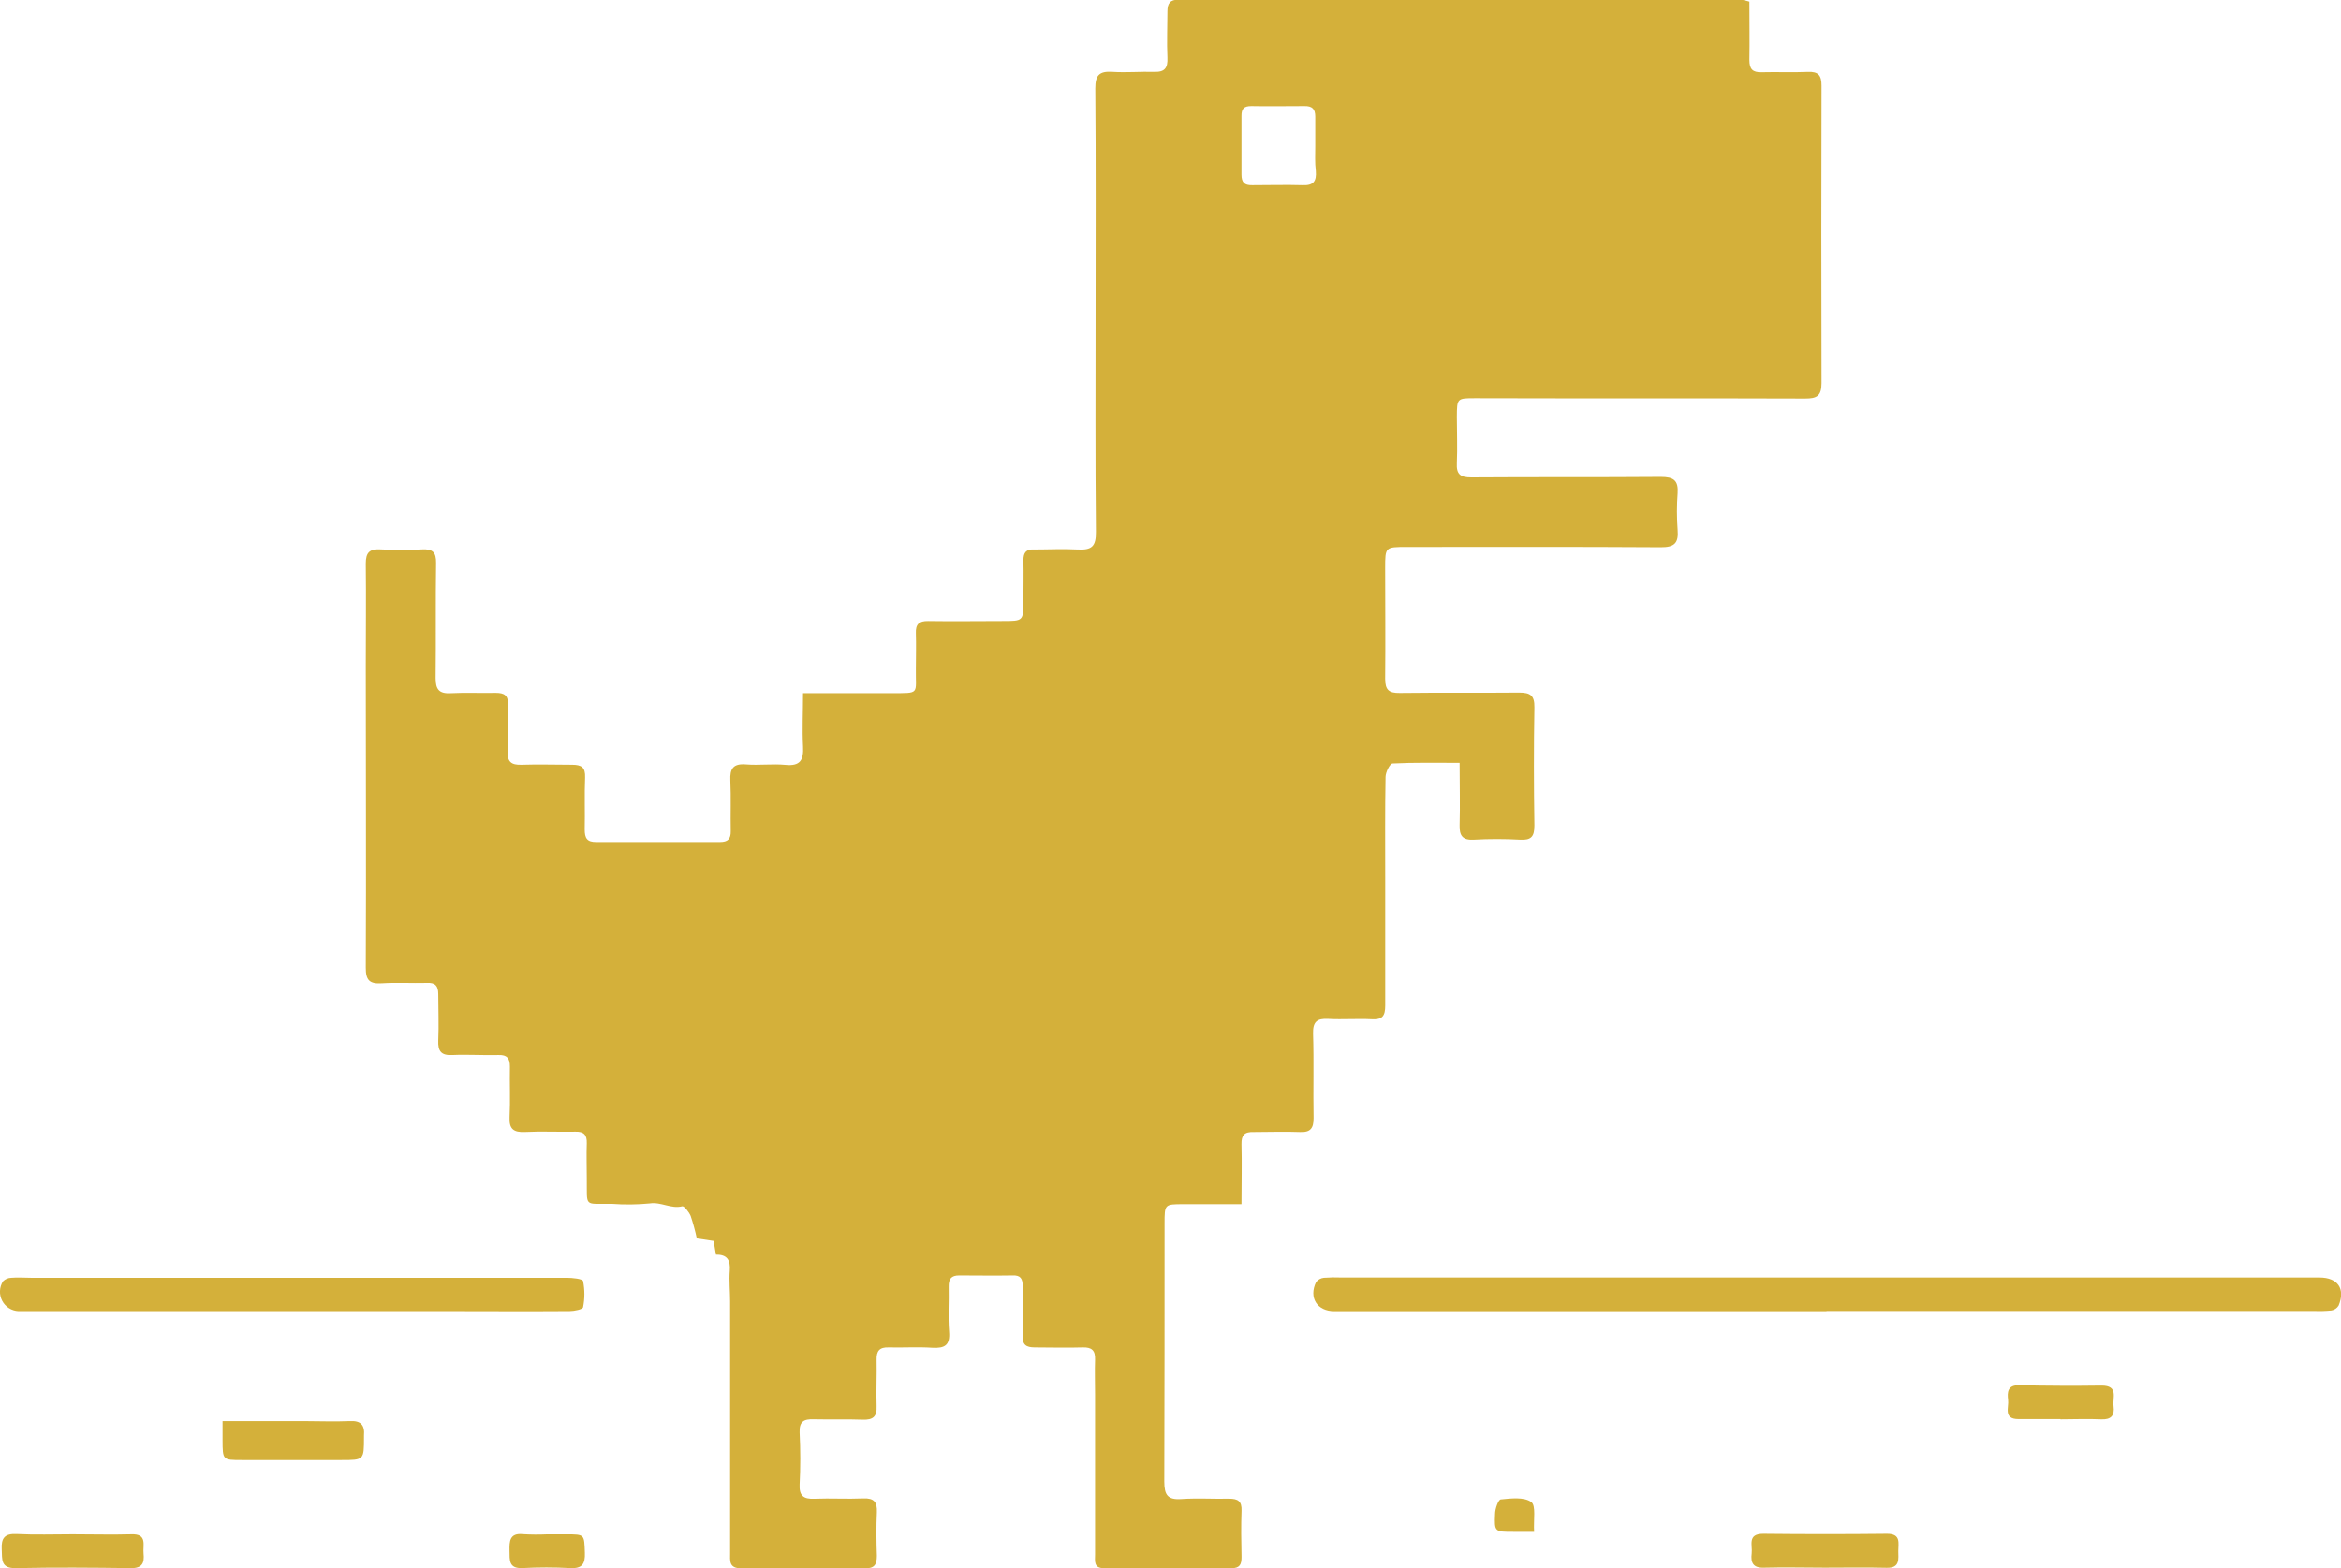 <svg width="194" height="130" viewBox="0 0 194 130" fill="none" xmlns="http://www.w3.org/2000/svg">
<g clip-path="url(#clip0_214_1684)">
<path d="M144.973 0.135C144.973 1.803 145.001 3.396 144.973 4.97C144.973 5.734 145.247 6.009 145.992 5.986C147.268 5.953 148.549 6.014 149.825 5.958C150.695 5.92 150.956 6.251 150.952 7.108C150.93 15.325 150.93 23.542 150.952 31.759C150.952 32.831 150.56 33.04 149.587 33.036C140.479 33.003 131.371 33.036 122.263 33.008C120.745 33.008 120.741 33.008 120.731 34.55C120.731 35.826 120.787 37.112 120.731 38.383C120.68 39.315 121.02 39.58 121.933 39.576C127.162 39.538 132.396 39.576 137.63 39.534C138.687 39.534 139.101 39.813 139.026 40.889C138.95 41.894 138.95 42.903 139.026 43.908C139.12 45.012 138.766 45.37 137.63 45.361C130.617 45.315 123.6 45.338 116.587 45.338C114.795 45.338 114.79 45.338 114.79 47.075C114.79 50.136 114.822 53.201 114.79 56.261C114.79 57.193 115.097 57.458 116.005 57.444C119.297 57.403 122.594 57.444 125.886 57.412C126.817 57.412 127.176 57.645 127.157 58.642C127.101 61.902 127.106 65.163 127.157 68.424C127.157 69.355 126.892 69.653 125.97 69.602C124.692 69.53 123.411 69.53 122.133 69.602C121.202 69.653 120.932 69.267 120.96 68.391C121.006 66.728 120.96 65.07 120.96 63.234C119.018 63.234 117.207 63.197 115.409 63.286C115.186 63.286 114.827 64.008 114.822 64.399C114.771 67.194 114.795 69.989 114.795 72.784C114.795 76.315 114.795 79.841 114.795 83.367C114.795 84.224 114.557 84.546 113.677 84.494C112.48 84.434 111.274 84.532 110.073 84.466C109.142 84.415 108.788 84.695 108.816 85.692C108.89 88.021 108.816 90.35 108.858 92.679C108.858 93.522 108.615 93.881 107.735 93.843C106.455 93.792 105.174 93.843 103.899 93.843C103.14 93.815 102.865 94.09 102.883 94.85C102.925 96.433 102.883 98.022 102.883 99.82H98.087C96.509 99.82 96.509 99.82 96.509 101.422C96.509 108.554 96.509 115.685 96.486 122.822C96.486 123.926 96.77 124.345 97.91 124.261C99.224 124.173 100.546 124.261 101.864 124.233C102.59 124.233 102.921 124.443 102.888 125.23C102.842 126.506 102.86 127.787 102.888 129.064C102.888 129.665 102.758 129.995 102.064 129.995C98.537 129.995 95.011 129.995 91.484 129.995C90.609 129.995 90.749 129.38 90.749 128.859C90.749 124.443 90.749 120.024 90.749 115.602C90.749 114.633 90.716 113.664 90.749 112.695C90.777 111.936 90.465 111.67 89.72 111.693C88.402 111.735 87.084 111.693 85.766 111.693C85.026 111.693 84.719 111.479 84.751 110.701C84.803 109.346 84.751 107.986 84.751 106.63C84.751 105.992 84.579 105.698 83.904 105.726C82.428 105.754 80.956 105.726 79.485 105.726C78.824 105.726 78.605 106.029 78.619 106.658C78.647 107.897 78.554 109.145 78.651 110.384C78.745 111.507 78.307 111.782 77.254 111.721C76.058 111.642 74.852 111.721 73.655 111.693C72.887 111.665 72.626 111.982 72.645 112.718C72.673 113.999 72.603 115.28 72.645 116.557C72.687 117.446 72.333 117.712 71.495 117.684C70.14 117.633 68.78 117.684 67.425 117.651C66.61 117.623 66.224 117.838 66.265 118.76C66.338 120.192 66.338 121.627 66.265 123.059C66.219 123.991 66.591 124.275 67.481 124.238C68.836 124.182 70.195 124.27 71.55 124.21C72.435 124.173 72.705 124.517 72.668 125.36C72.612 126.562 72.626 127.764 72.668 128.966C72.668 129.688 72.468 130.019 71.681 130.009C68.272 129.977 64.859 129.967 61.437 130.009C60.38 130.009 60.505 129.371 60.505 128.7C60.505 121.763 60.505 114.824 60.505 107.883C60.505 107.035 60.412 106.178 60.477 105.33C60.543 104.483 60.273 103.98 59.332 104.007L59.141 102.871L57.744 102.661C57.612 102.031 57.442 101.409 57.237 100.798C57.102 100.472 56.697 99.955 56.533 99.997C55.602 100.23 54.778 99.61 53.837 99.759C52.796 99.859 51.747 99.87 50.704 99.792C48.348 99.759 48.66 100.136 48.627 97.677C48.627 96.708 48.59 95.739 48.627 94.77C48.65 94.067 48.371 93.797 47.696 93.815C46.299 93.843 44.902 93.769 43.505 93.839C42.574 93.885 42.178 93.601 42.229 92.609C42.299 91.211 42.229 89.814 42.257 88.416C42.257 87.718 42.01 87.438 41.326 87.457C40.045 87.49 38.765 87.401 37.489 87.457C36.557 87.508 36.283 87.131 36.32 86.251C36.376 84.974 36.32 83.693 36.32 82.412C36.32 81.713 36.059 81.439 35.361 81.481C34.122 81.513 32.879 81.434 31.636 81.513C30.621 81.578 30.309 81.252 30.313 80.213C30.351 71.88 30.313 63.547 30.313 55.209C30.313 52.381 30.346 49.549 30.313 46.721C30.313 45.79 30.625 45.496 31.519 45.538C32.68 45.596 33.842 45.596 35.002 45.538C35.864 45.496 36.148 45.79 36.139 46.661C36.092 49.842 36.138 53.019 36.101 56.201C36.101 57.132 36.376 57.519 37.349 57.463C38.588 57.398 39.831 57.463 41.074 57.435C41.805 57.435 42.127 57.645 42.094 58.432C42.043 59.708 42.131 60.989 42.071 62.266C42.029 63.151 42.373 63.421 43.216 63.393C44.613 63.346 46.01 63.393 47.407 63.393C48.199 63.393 48.52 63.617 48.487 64.45C48.427 65.88 48.487 67.32 48.455 68.75C48.455 69.477 48.641 69.802 49.428 69.793C52.841 69.793 56.249 69.793 59.672 69.793C60.315 69.793 60.571 69.537 60.557 68.894C60.529 67.497 60.589 66.099 60.524 64.702C60.477 63.714 60.761 63.276 61.828 63.365C62.894 63.453 64.002 63.3 65.087 63.402C66.331 63.528 66.61 62.983 66.549 61.87C66.475 60.472 66.549 59.024 66.549 57.458H73.855C76.305 57.458 75.862 57.57 75.9 55.404C75.9 54.435 75.932 53.466 75.9 52.498C75.867 51.743 76.165 51.468 76.915 51.477C78.973 51.51 81.026 51.477 83.08 51.477C84.798 51.477 84.803 51.477 84.812 49.81C84.812 48.687 84.84 47.565 84.812 46.442C84.812 45.79 85.049 45.51 85.692 45.547C86.893 45.547 88.099 45.482 89.296 45.547C90.493 45.613 90.833 45.282 90.819 44.071C90.758 37.945 90.791 31.82 90.791 25.694C90.791 19.569 90.819 13.443 90.767 7.323C90.767 6.237 91.098 5.888 92.164 5.953C93.319 6.028 94.493 5.925 95.647 5.953C96.532 5.99 96.784 5.622 96.746 4.779C96.686 3.503 96.746 2.222 96.746 0.941C96.746 0.279 96.965 -0.033 97.678 -0.028C113.258 -0.009 128.838 -0.002 144.419 -0.005C144.606 0.03 144.791 0.077 144.973 0.135ZM108.997 12.102C108.997 11.287 108.997 10.476 108.997 9.666C108.997 9.023 108.737 8.776 108.094 8.79C106.627 8.79 105.16 8.818 103.694 8.79C103.074 8.79 102.879 9.028 102.883 9.61C102.883 11.231 102.883 12.87 102.883 14.473C102.883 15.125 103.13 15.367 103.773 15.353C105.17 15.353 106.567 15.311 107.964 15.353C108.862 15.39 109.109 15.004 109.044 14.179C108.955 13.471 108.997 12.773 108.997 12.102Z" fill="#D4B03A"/>
<path d="M151.361 108.689H110.576C109.146 108.689 108.439 107.562 109.067 106.276C109.144 106.177 109.24 106.095 109.35 106.034C109.46 105.973 109.58 105.935 109.705 105.922C110.207 105.886 110.711 105.878 111.214 105.899H192.217C193.735 105.899 194.382 106.83 193.8 108.228C193.735 108.333 193.648 108.424 193.545 108.493C193.442 108.562 193.326 108.608 193.204 108.628C192.74 108.675 192.273 108.689 191.807 108.67H151.366L151.361 108.689Z" fill="#D4B03A"/>
<path d="M24.325 108.684C16.729 108.684 9.134 108.684 1.541 108.684C1.258 108.673 0.983 108.588 0.744 108.436C0.505 108.285 0.31 108.073 0.179 107.822C0.048 107.571 -0.014 107.289 -0.001 107.006C0.011 106.724 0.098 106.449 0.251 106.211C0.435 106.029 0.682 105.926 0.94 105.922C1.476 105.875 2.021 105.922 2.566 105.922C17.367 105.922 32.169 105.922 46.974 105.922C47.439 105.922 48.273 106.006 48.319 106.197C48.464 106.912 48.464 107.648 48.319 108.363C48.287 108.535 47.598 108.68 47.207 108.68C43.607 108.707 40.003 108.68 36.399 108.68L24.325 108.684Z" fill="#D4B03A"/>
<path d="M18.444 117.8H25.149C26.43 117.8 27.71 117.856 28.981 117.8C29.913 117.744 30.243 118.145 30.164 119.011C30.162 119.05 30.162 119.089 30.164 119.128C30.164 121.033 30.164 121.033 28.302 121.033H20.055C18.449 121.033 18.449 121.033 18.444 119.375C18.439 118.9 18.444 118.438 18.444 117.8Z" fill="#D4B03A"/>
<path d="M151.212 129.953C149.545 129.953 147.878 129.907 146.216 129.953C145.285 129.995 145.066 129.548 145.163 128.766C145.247 128.09 144.777 127.131 146.137 127.14C149.551 127.177 152.966 127.177 156.381 127.14C157.55 127.14 157.312 127.913 157.312 128.565C157.312 129.217 157.484 129.995 156.339 129.963C154.625 129.921 152.916 129.953 151.212 129.953Z" fill="#D4B03A"/>
<path d="M6.021 127.182C7.646 127.182 9.28 127.228 10.891 127.182C12.237 127.135 11.822 128.085 11.897 128.78C11.976 129.548 11.799 130.005 10.849 129.991C7.678 129.949 4.507 129.925 1.336 129.991C0.028 130.023 0.191 129.264 0.144 128.43C0.093 127.499 0.386 127.112 1.378 127.159C2.924 127.238 4.475 127.182 6.021 127.182Z" fill="#D4B03A"/>
<path d="M170.751 117.637H167.272C165.987 117.637 166.49 116.668 166.411 116.04C166.332 115.411 166.369 114.81 167.314 114.828C169.596 114.875 171.873 114.889 174.154 114.856C175.584 114.856 175.058 115.863 175.151 116.566C175.253 117.348 174.941 117.698 174.112 117.656C172.99 117.605 171.868 117.656 170.751 117.656V117.637Z" fill="#D4B03A"/>
<path d="M45.325 127.186H46.937C48.464 127.186 48.413 127.186 48.468 128.71C48.506 129.641 48.24 130.042 47.248 129.986C45.935 129.918 44.618 129.918 43.304 129.986C42.14 130.042 42.238 129.311 42.224 128.542C42.21 127.773 42.224 127.051 43.342 127.173C44.002 127.212 44.664 127.217 45.325 127.186Z" fill="#D4B03A"/>
<path d="M127.134 126.982H125.402C123.87 126.982 123.833 126.982 123.898 125.496C123.898 125.067 124.173 124.312 124.364 124.294C125.216 124.21 126.287 124.075 126.887 124.503C127.311 124.792 127.069 125.989 127.134 126.982Z" fill="#D4B03A"/>
</g>
<defs>
<clipPath id="clip0_214_1684">
<rect width="194" height="130" fill="white"/>
</clipPath>
</defs>
</svg>
